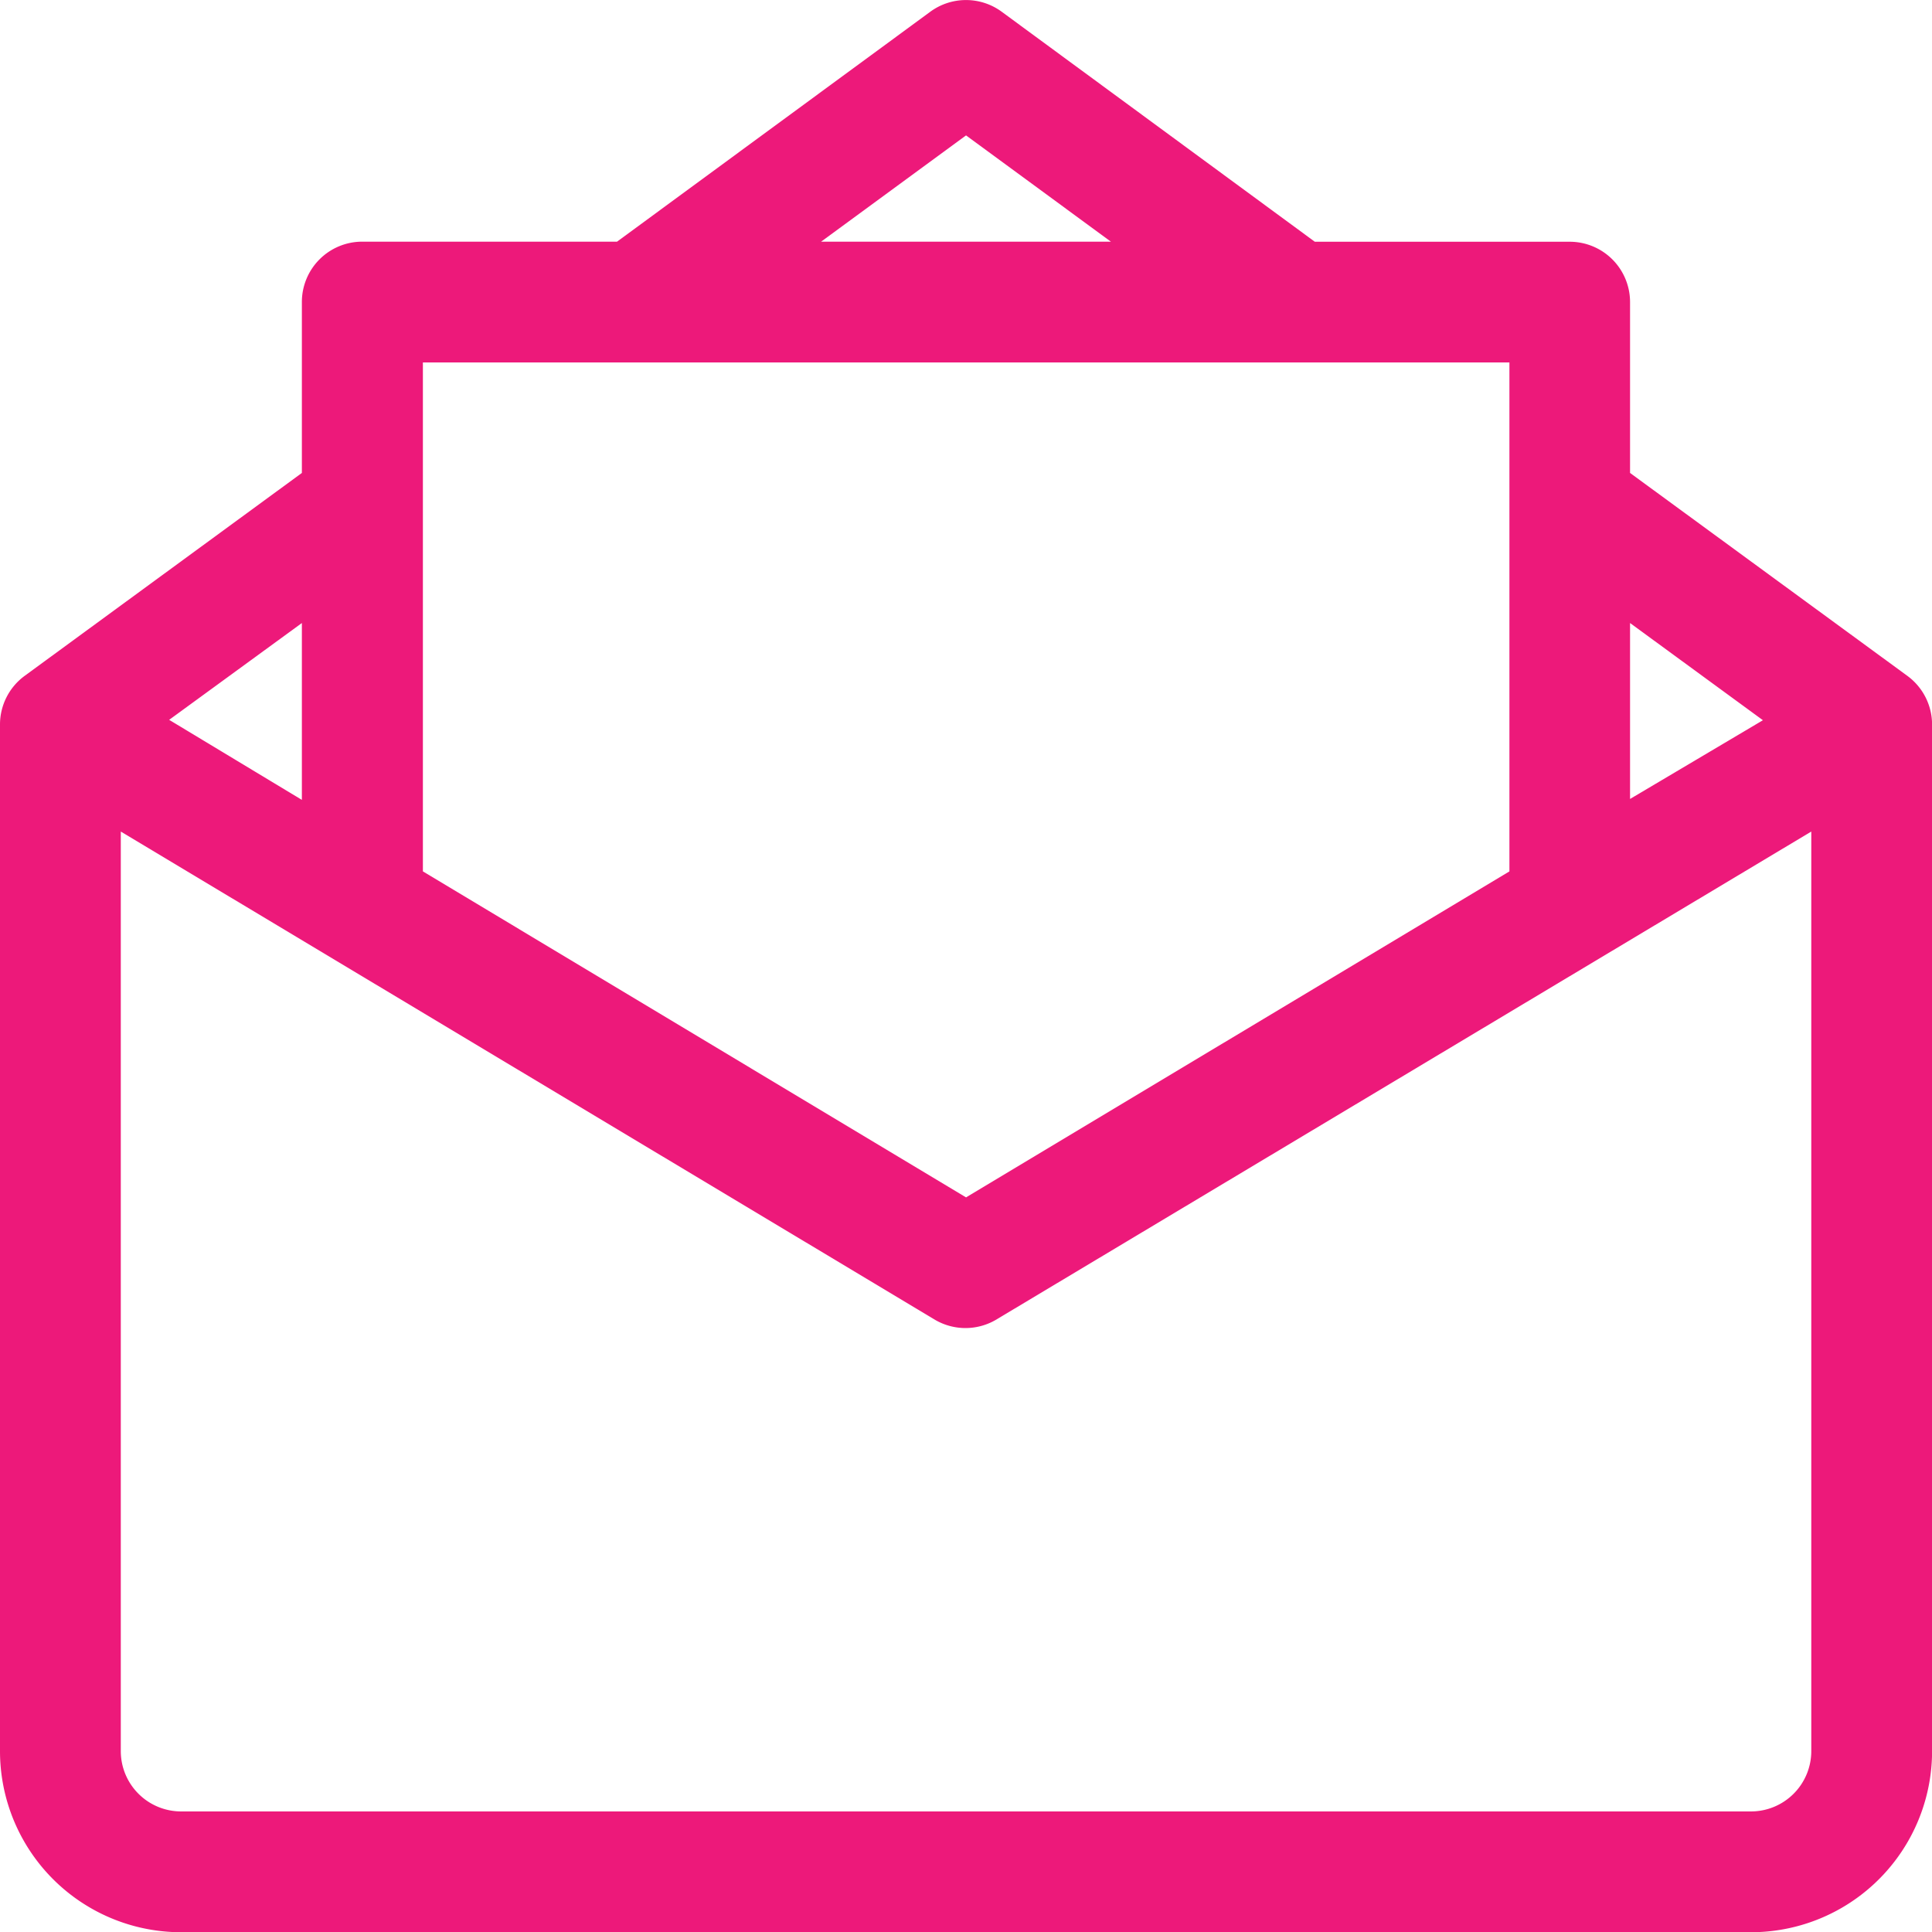 <svg xmlns="http://www.w3.org/2000/svg" width="25.127" height="25.129" viewBox="0 0 25.127 25.129">
  <g id="_24-Email" data-name="24-Email" transform="translate(0 0.003)">
    <path id="Path_228" data-name="Path 228" d="M24.805,8.786,21.2,6.148V3.926a.785.785,0,0,0-.785-.785H17.1L13.027.149a.785.785,0,0,0-.927,0L8.025,3.14H4.711a.785.785,0,0,0-.785.785V6.148L.322,8.786A.785.785,0,0,0,0,9.422V22.771a2.356,2.356,0,0,0,2.356,2.356H22.772a2.356,2.356,0,0,0,2.356-2.356V9.422A.785.785,0,0,0,24.805,8.786ZM21.2,8.1l1.728,1.264L21.2,10.388ZM12.564,1.758,14.448,3.14H10.679ZM5.5,4.711H19.631V11.33l-7.067,4.24L5.5,11.33ZM3.926,8.1v2.3L2.2,9.359ZM23.557,22.771a.785.785,0,0,1-.785.785H2.356a.785.785,0,0,1-.785-.785V10.812l10.593,6.352a.785.785,0,0,0,.785,0l10.608-6.352Z" transform="translate(0)" fill="#ed197a"/>
  </g>
</svg>
